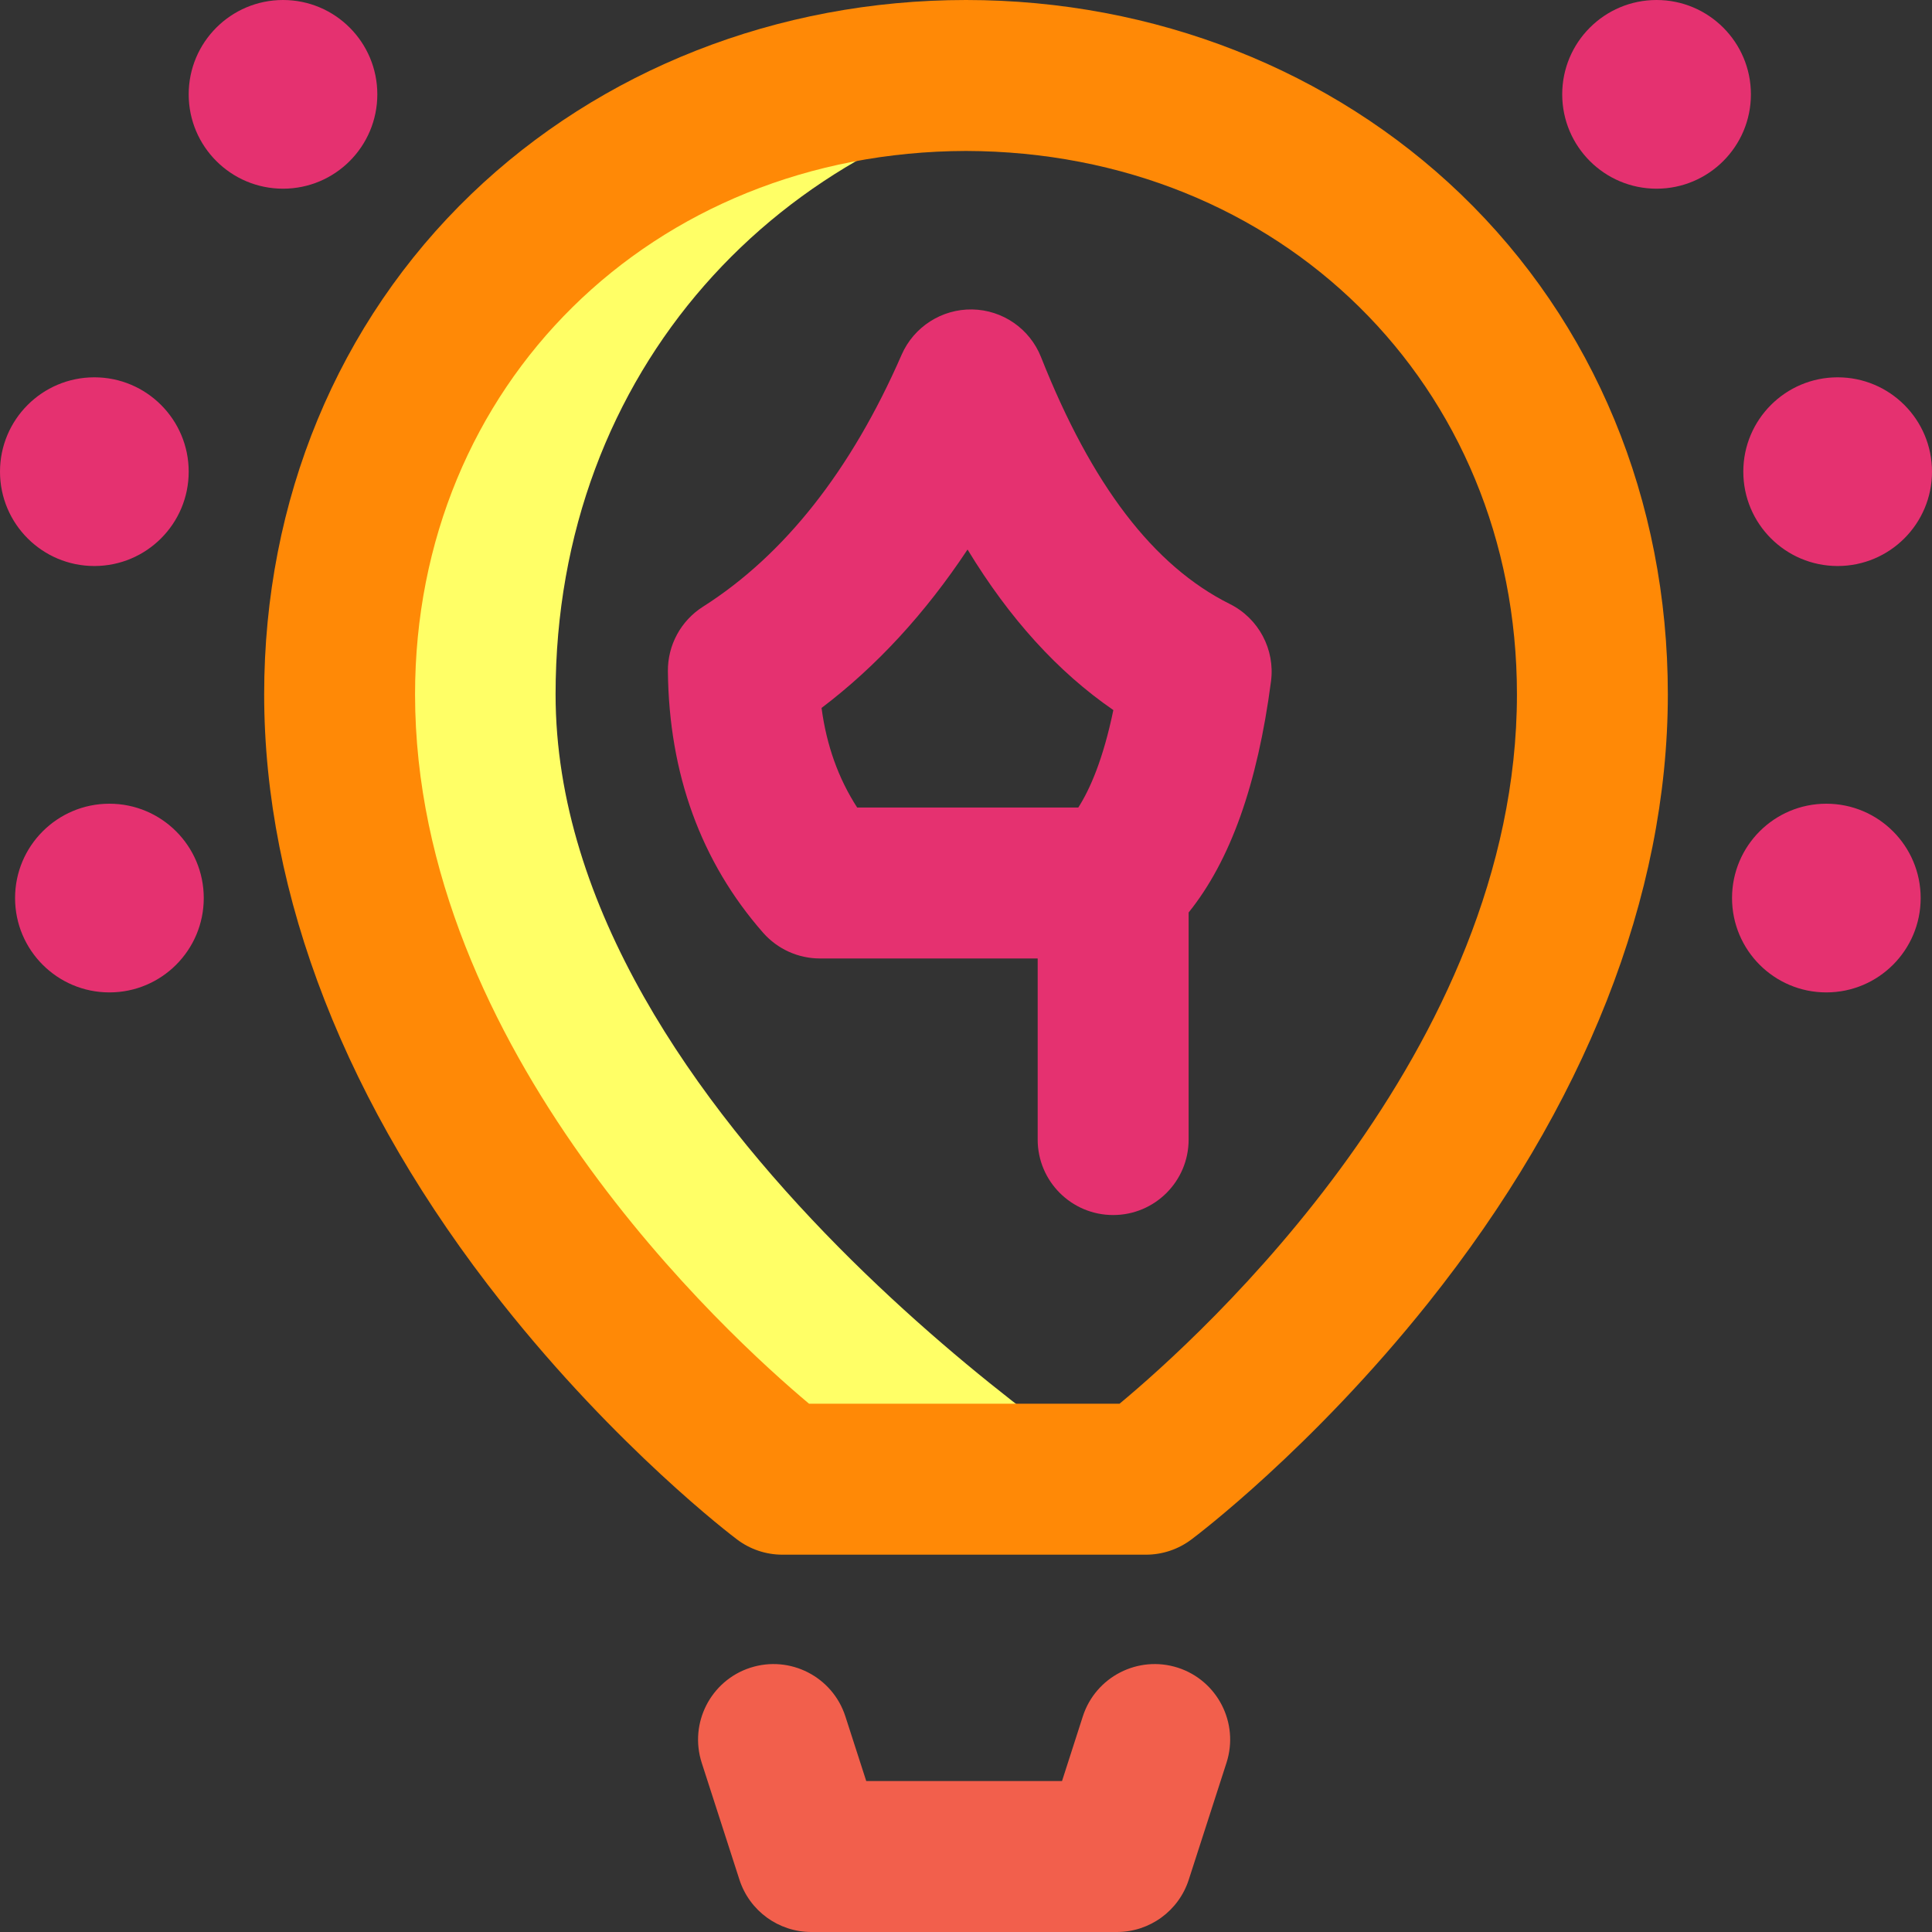 <svg xmlns="http://www.w3.org/2000/svg" width="30" height="30" viewBox="0 0 30 30" fill="none" class="mb-2 w-14 h-14 md:w-20 md:h-20 lg:w-16 lg:h-16"><rect x="0" y="0" width="30" height="30" fill="#333333" stroke="none"/><path d="M8.627 10.781C8.627 5.744 12.103 2.047 16.677 1.308C16.132 1.22 15.572 1.173 15 1.172C9.626 1.186 5.273 5.144 5.273 10.781C5.273 17.783 12.149 22.969 12.149 22.969H17.402C17.402 22.969 8.627 17.402 8.627 10.781Z" fill="#FFFF66"></path><path d="M18.29 25.896C17.674 25.698 17.013 26.036 16.814 26.652L16.491 27.656H13.451L13.127 26.652C12.928 26.036 12.268 25.698 11.652 25.896C11.036 26.095 10.698 26.756 10.896 27.372L11.482 29.188C11.639 29.672 12.089 30 12.598 30H17.344C17.852 30 18.303 29.672 18.459 29.188L19.045 27.372C19.244 26.756 18.905 26.095 18.29 25.896Z" fill="#F25F4C"></path><path d="M22.682 3.014C20.678 1.088 17.93 0 15 0C12.07 0 9.322 1.088 7.318 3.014C5.244 5.008 4.102 7.766 4.102 10.781C4.102 13.911 5.378 17.178 7.792 20.228C9.584 22.491 11.368 23.848 11.444 23.904C11.647 24.058 11.895 24.141 12.149 24.141H17.795C18.048 24.141 18.294 24.059 18.497 23.907C18.573 23.851 20.371 22.495 22.177 20.232C24.611 17.18 25.898 13.913 25.898 10.781C25.898 7.766 24.756 5.008 22.682 3.014ZM17.384 21.797H12.563C11.308 20.745 6.445 16.313 6.445 10.781C6.445 5.98 10.121 2.357 15 2.344C19.879 2.357 23.555 5.98 23.555 10.781C23.555 16.317 18.642 20.752 17.384 21.797Z" fill="#FF8906"></path><path d="M19.097 9.379C17.912 8.788 16.953 7.534 16.165 5.545C15.991 5.105 15.569 4.813 15.096 4.805C14.625 4.797 14.191 5.074 14.001 5.507C13.218 7.302 12.179 8.619 10.914 9.422C10.572 9.64 10.367 10.018 10.371 10.424C10.388 12.019 10.886 13.385 11.85 14.484C12.073 14.737 12.394 14.883 12.731 14.883H16.113V17.695C16.113 18.343 16.638 18.867 17.285 18.867C17.932 18.867 18.457 18.343 18.457 17.695V14.169C19.106 13.362 19.526 12.181 19.736 10.58C19.801 10.084 19.544 9.602 19.097 9.379ZM16.744 12.539H13.31C13.019 12.09 12.834 11.573 12.757 10.993C13.611 10.346 14.368 9.523 15.024 8.533C15.676 9.607 16.427 10.433 17.288 11.026C17.13 11.79 16.925 12.256 16.744 12.539ZM27.07 7.324C27.07 6.515 27.726 5.859 28.535 5.859C29.344 5.859 30 6.515 30 7.324C30 8.133 29.344 8.789 28.535 8.789C27.726 8.789 27.07 8.133 27.07 7.324ZM29.824 13.945C29.824 14.754 29.168 15.41 28.359 15.41C27.55 15.41 26.895 14.754 26.895 13.945C26.895 13.136 27.55 12.48 28.359 12.48C29.168 12.48 29.824 13.136 29.824 13.945ZM0 7.324C0 6.515 0.656 5.859 1.465 5.859C2.274 5.859 2.93 6.515 2.93 7.324C2.93 8.133 2.274 8.789 1.465 8.789C0.656 8.789 0 8.133 0 7.324ZM3.164 13.945C3.164 14.754 2.508 15.41 1.699 15.41C0.89 15.41 0.234 14.754 0.234 13.945C0.234 13.136 0.89 12.48 1.699 12.48C2.508 12.48 3.164 13.136 3.164 13.945ZM5.859 1.465C5.859 2.274 5.204 2.93 4.395 2.93C3.586 2.93 2.93 2.274 2.93 1.465C2.93 0.656 3.586 0 4.395 0C5.204 0 5.859 0.656 5.859 1.465ZM27.188 1.465C27.188 2.274 26.532 2.93 25.723 2.93C24.914 2.93 24.258 2.274 24.258 1.465C24.258 0.656 24.914 0 25.723 0C26.532 0 27.188 0.656 27.188 1.465Z" fill="#E53170"></path></svg>